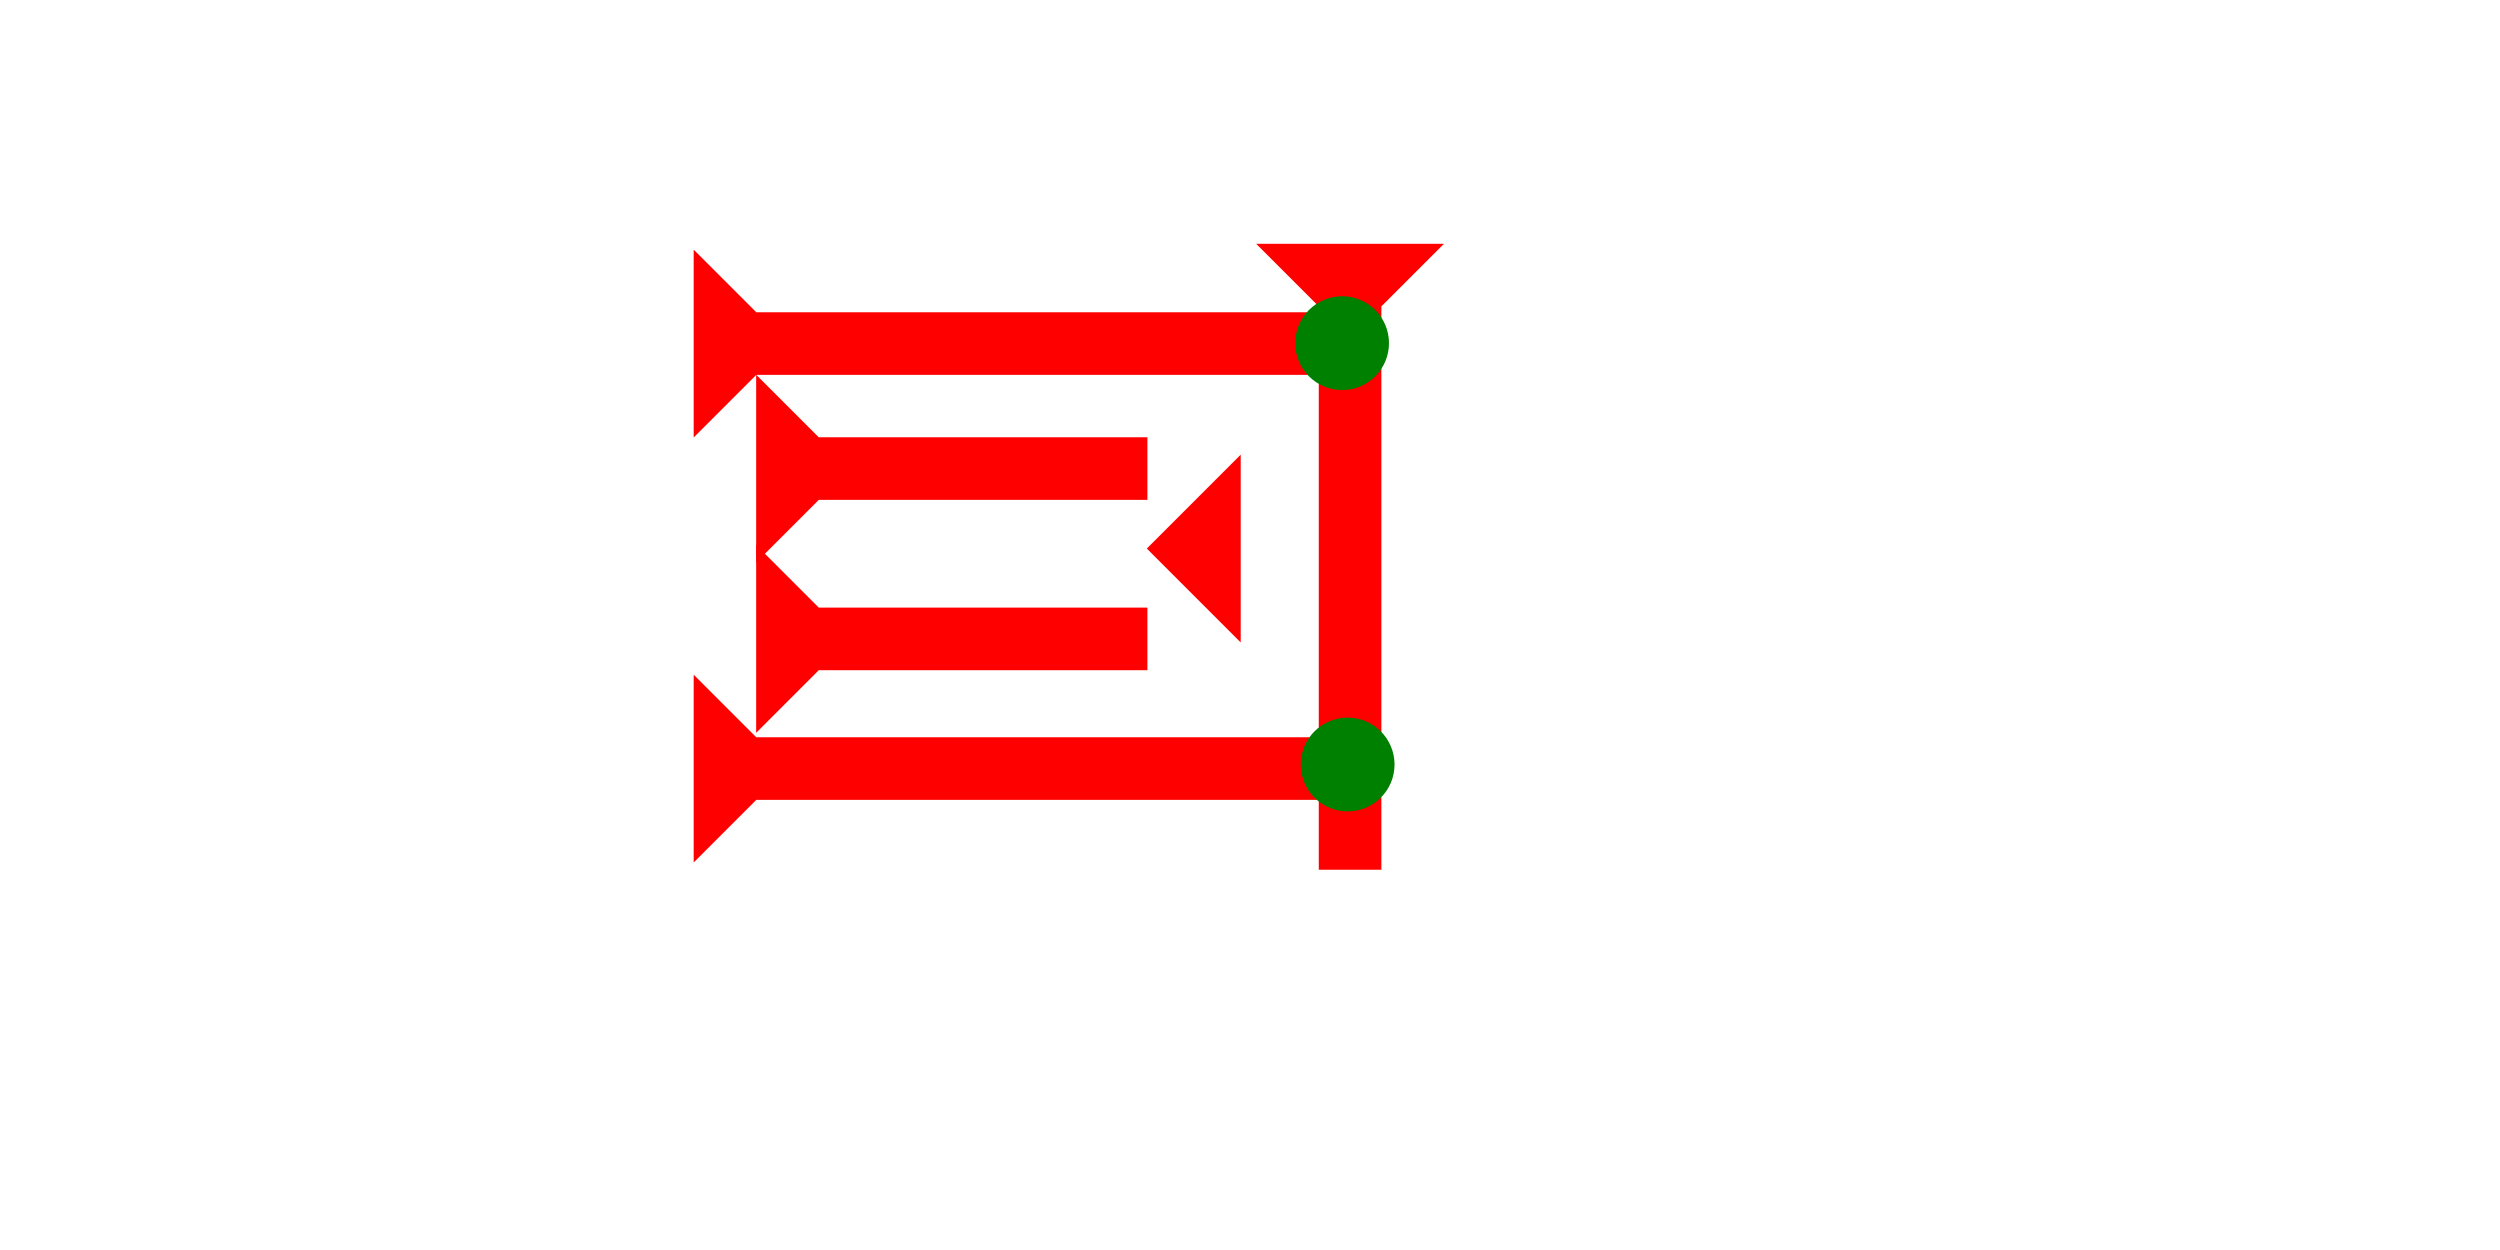 <?xml version="1.0" encoding="UTF-8" standalone="no"?>
<svg
   xmlns:dc="http://purl.org/dc/elements/1.1/"
   xmlns:cc="http://creativecommons.org/ns#"
   xmlns:rdf="http://www.w3.org/1999/02/22-rdf-syntax-ns#"
   xmlns:svg="http://www.w3.org/2000/svg"
   xmlns="http://www.w3.org/2000/svg"
   width="160"
   height="80"
   viewBox="0 0 42.333 21.167"
   version="1.1"
   id="svg8">
  <defs
     id="defs2" />
  <g
     id="layer1">
    <g
       id="g848"
       transform="matrix(0,-0.265,0.265,0,12.804,9.525)">
      <title
         id="title844">Right Horizontal Mark, RH</title>
      <polygon
         points="4,25 4,4 0,0 12,0 8,4 8,25 "
         style="fill:#ff0000"
         id="polygon846" />
    </g>
    <g
       id="g865"
       transform="matrix(0,-0.265,0.265,0,12.804,12.409)">
      <title
         id="title861">Right Horizontal Mark, RH</title>
      <polygon
         points="0,0 12,0 8,4 8,25 4,25 4,4 "
         style="fill:#ff0000"
         id="polygon863" />
    </g>
    <polygon
       points="0,6 6,0 6,12 "
       style="fill:#ff0000"
       id="polygon879"
       transform="matrix(0.265,0,0,0.265,19.419,7.699)">
      <title
         id="title947">Heel Mark, HE</title>
    </polygon>
    <g
       id="g857"
       transform="matrix(0,-0.265,0.265,0,11.746,7.408)">
      <title
         id="title853">Right Horizontal Mark, RH</title>
      <polygon
         points="8,4 8,40 4,40 4,4 0,0 12,0 "
         style="fill:#ff0000"
         id="polygon855" />
    </g>
    <g
       id="g921"
       transform="matrix(0,-0.265,0.265,0,11.746,14.605)">
      <title
         id="title917">Right Horizontal Mark, RH</title>
      <polygon
         points="8,40 4,40 4,4 0,0 12,0 8,4 "
         style="fill:#ff0000"
         id="polygon919" />
    </g>
    <g
       id="g857-8"
       transform="matrix(0.265,0,0,0.265,21.271,4.128)">
      <title
         id="title853-0">Down Vertical Mark, DV</title>
      <polygon
         points="8,40 4,40 4,4 0,0 12,0 8,4 "
         style="fill:#ff0000"
         id="polygon855-0" />
    </g>
    <circle
       style="fill:#008000;fill-rule:evenodd;stroke-width:0.265"
       id="path839"
       cx="22.726"
       cy="5.811"
       r="0.794">
      <title
         id="title965">Right 2 Touch Connector, R2T</title>
    </circle>
    <circle
       style="fill:#008000;fill-rule:evenodd;stroke-width:0.265"
       id="circle969"
       cx="22.82"
       cy="12.946"
       r="0.794">
      <title
         id="title967">Right 2 Touch Connector, R2T</title>
    </circle>
  </g>
</svg>
